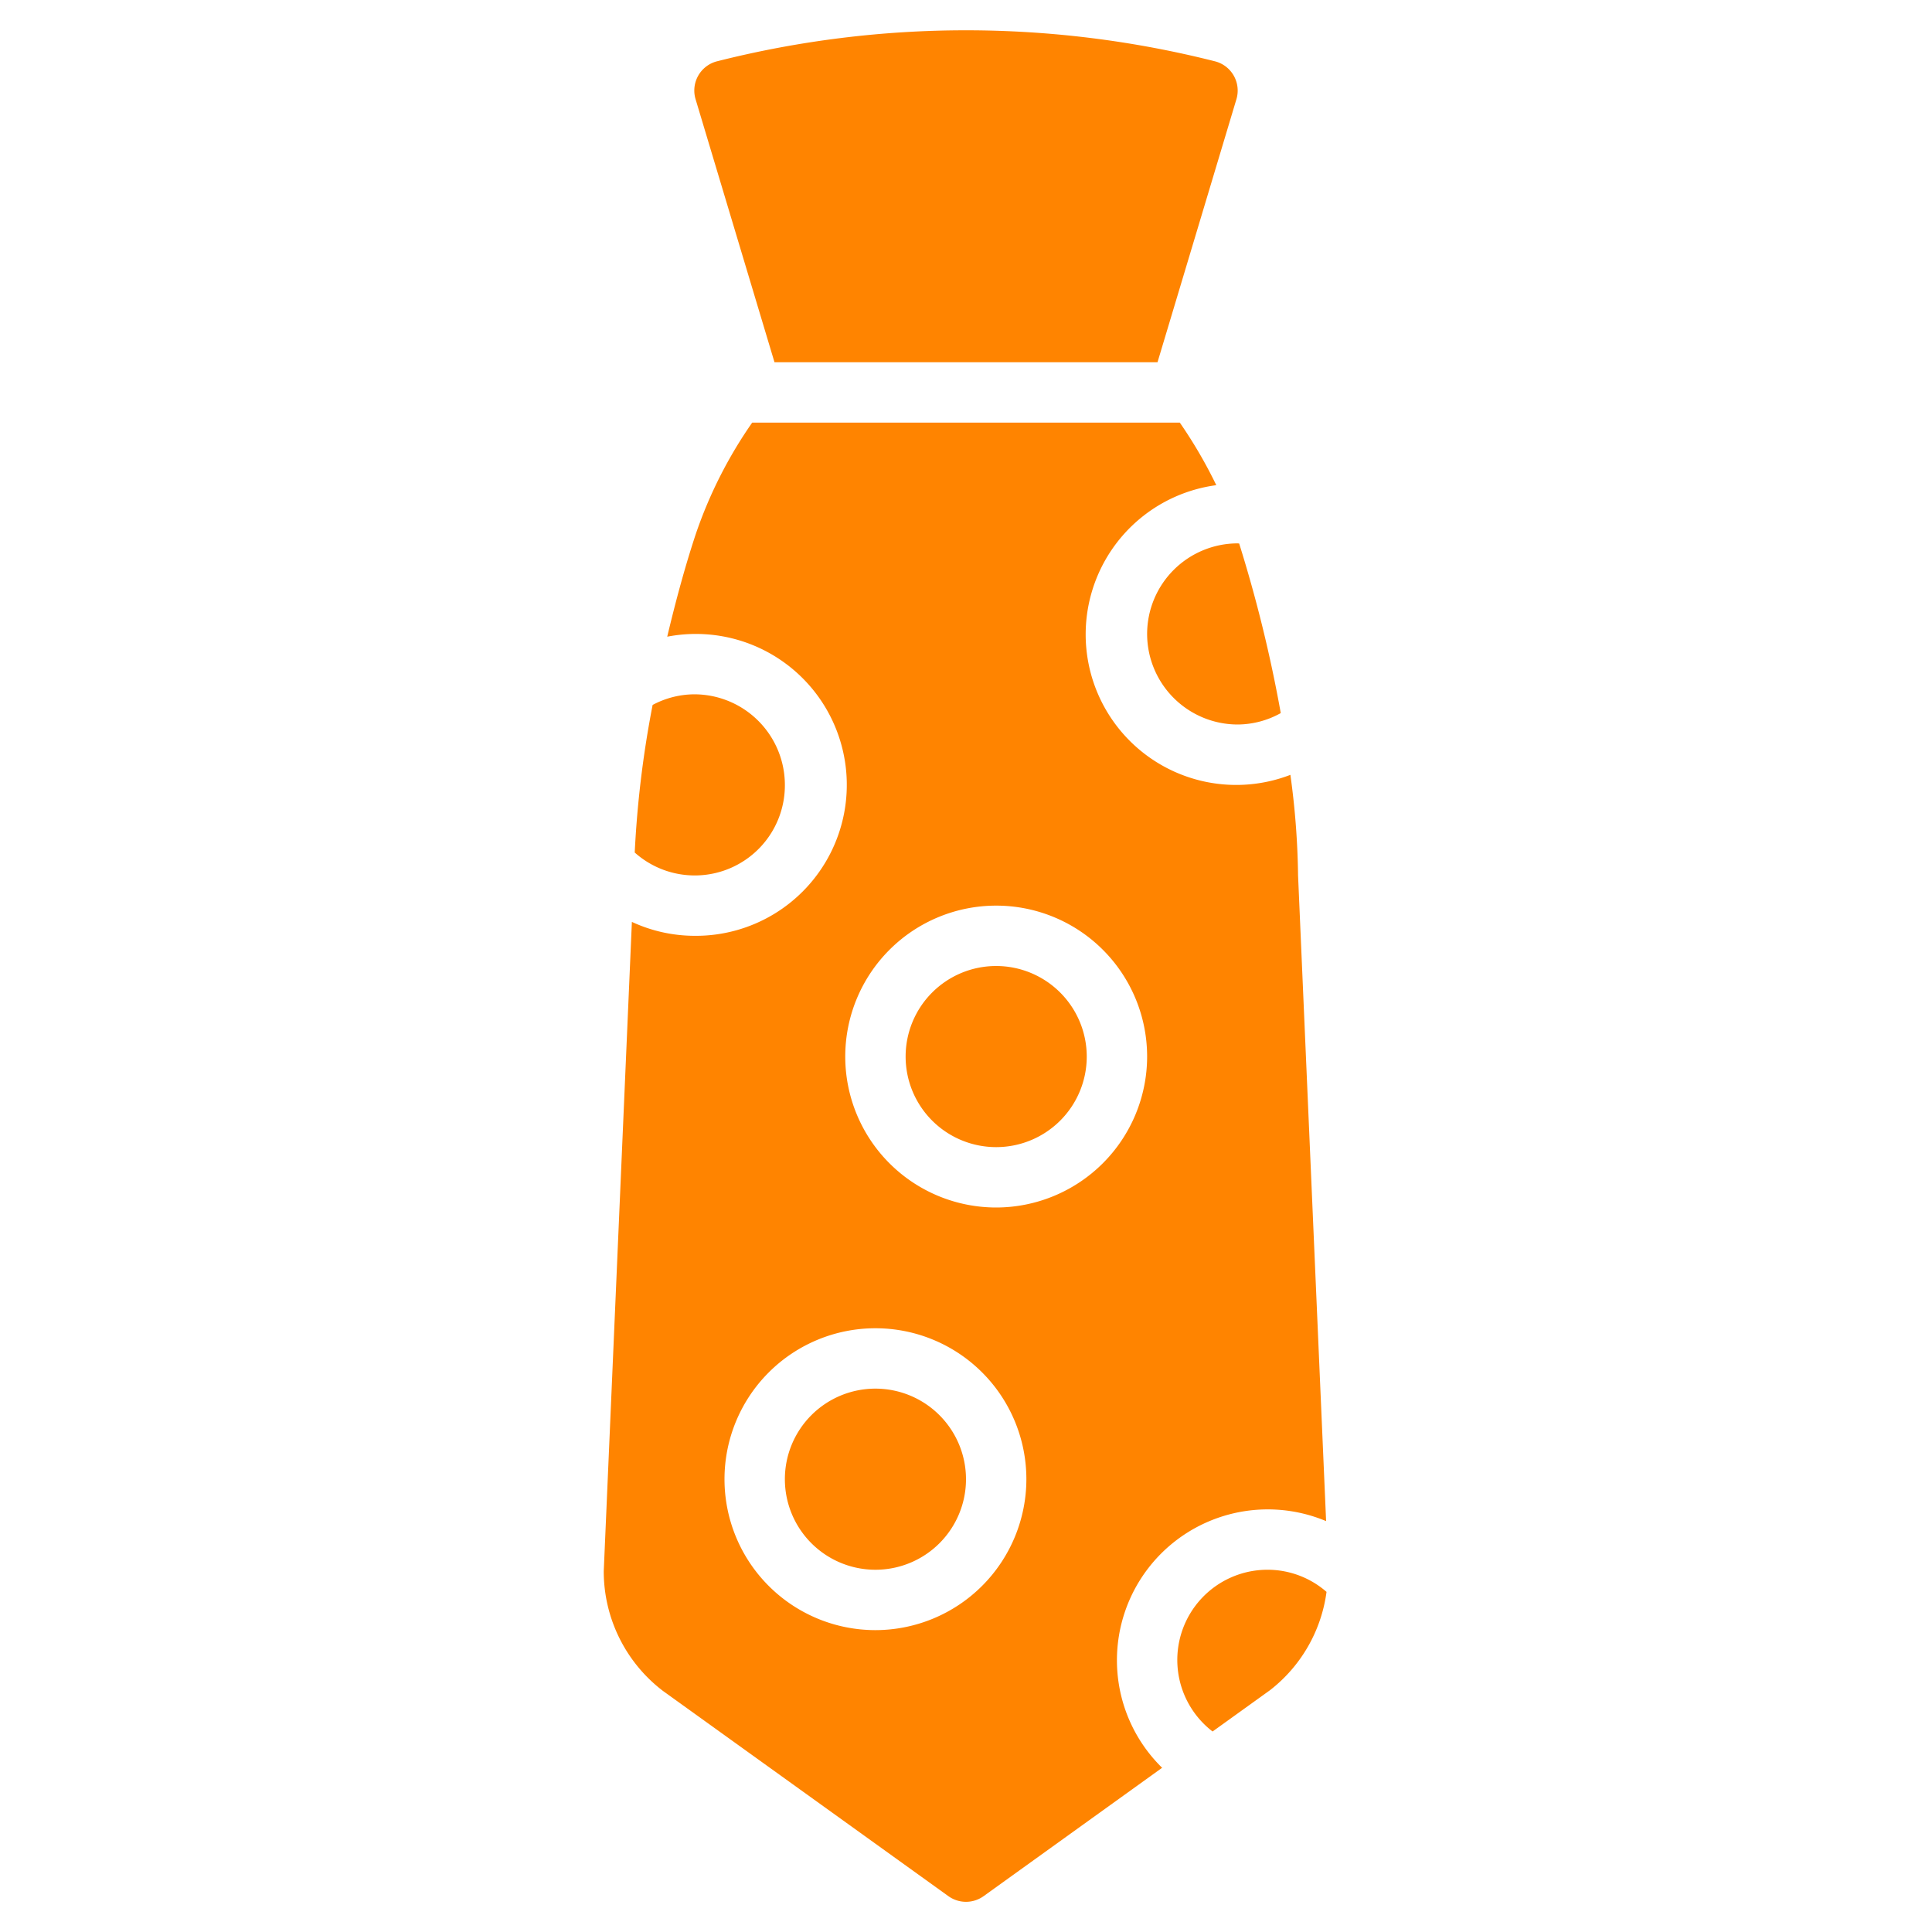 <svg height='100px' width='100px'  fill="#FF8400" xmlns="http://www.w3.org/2000/svg" viewBox="0 0 64 64" x="0px" y="0px"><title>Artboard 11</title><g><path d="M32,49a3,3,0,1,1-3-3A3.003,3.003,0,0,1,32,49ZM26,26a3.003,3.003,0,0,0-3-3,2.963,2.963,0,0,0-1.381.352,34.357,34.357,0,0,0-.593,4.889A2.985,2.985,0,0,0,26,26Zm-.344-14H38.344L40.958,3.287a1,1,0,0,0-.7-1.253A33.615,33.615,0,0,0,23.771,2.026a1,1,0,0,0-.729,1.261ZM33,32a3,3,0,1,0,3,3A3.003,3.003,0,0,0,33,32Zm9,20a2.988,2.988,0,0,0-1.832,5.358l1.901-1.367a4.952,4.952,0,0,0,1.874-3.258A2.973,2.973,0,0,0,42,52Zm-5,3a4.981,4.981,0,0,0,1.497,3.56L32.584,62.812a1.001,1.001,0,0,1-1.168,0L21.96,56.013a4.984,4.984,0,0,1-1.96-3.97l.932-21.504A4.951,4.951,0,0,0,23,31a5,5,0,1,0-.897-9.909c.295-1.246.621-2.424.948-3.407A14.783,14.783,0,0,1,24.917,14H39.083a15.504,15.504,0,0,1,1.208,2.072,4.987,4.987,0,1,0,2.455,9.596A26.368,26.368,0,0,1,43,29l.929,21.389A4.997,4.997,0,0,0,37,55Zm-3-6a5,5,0,1,0-5,5A5.006,5.006,0,0,0,34,49Zm4-14a5,5,0,1,0-5,5A5.006,5.006,0,0,0,38,35Zm0-14a3.003,3.003,0,0,0,3,3,2.962,2.962,0,0,0,1.427-.378,45.854,45.854,0,0,0-1.378-5.618C41.032,18.005,41.017,18,41,18A3.003,3.003,0,0,0,38,21Z"></path></g></svg>